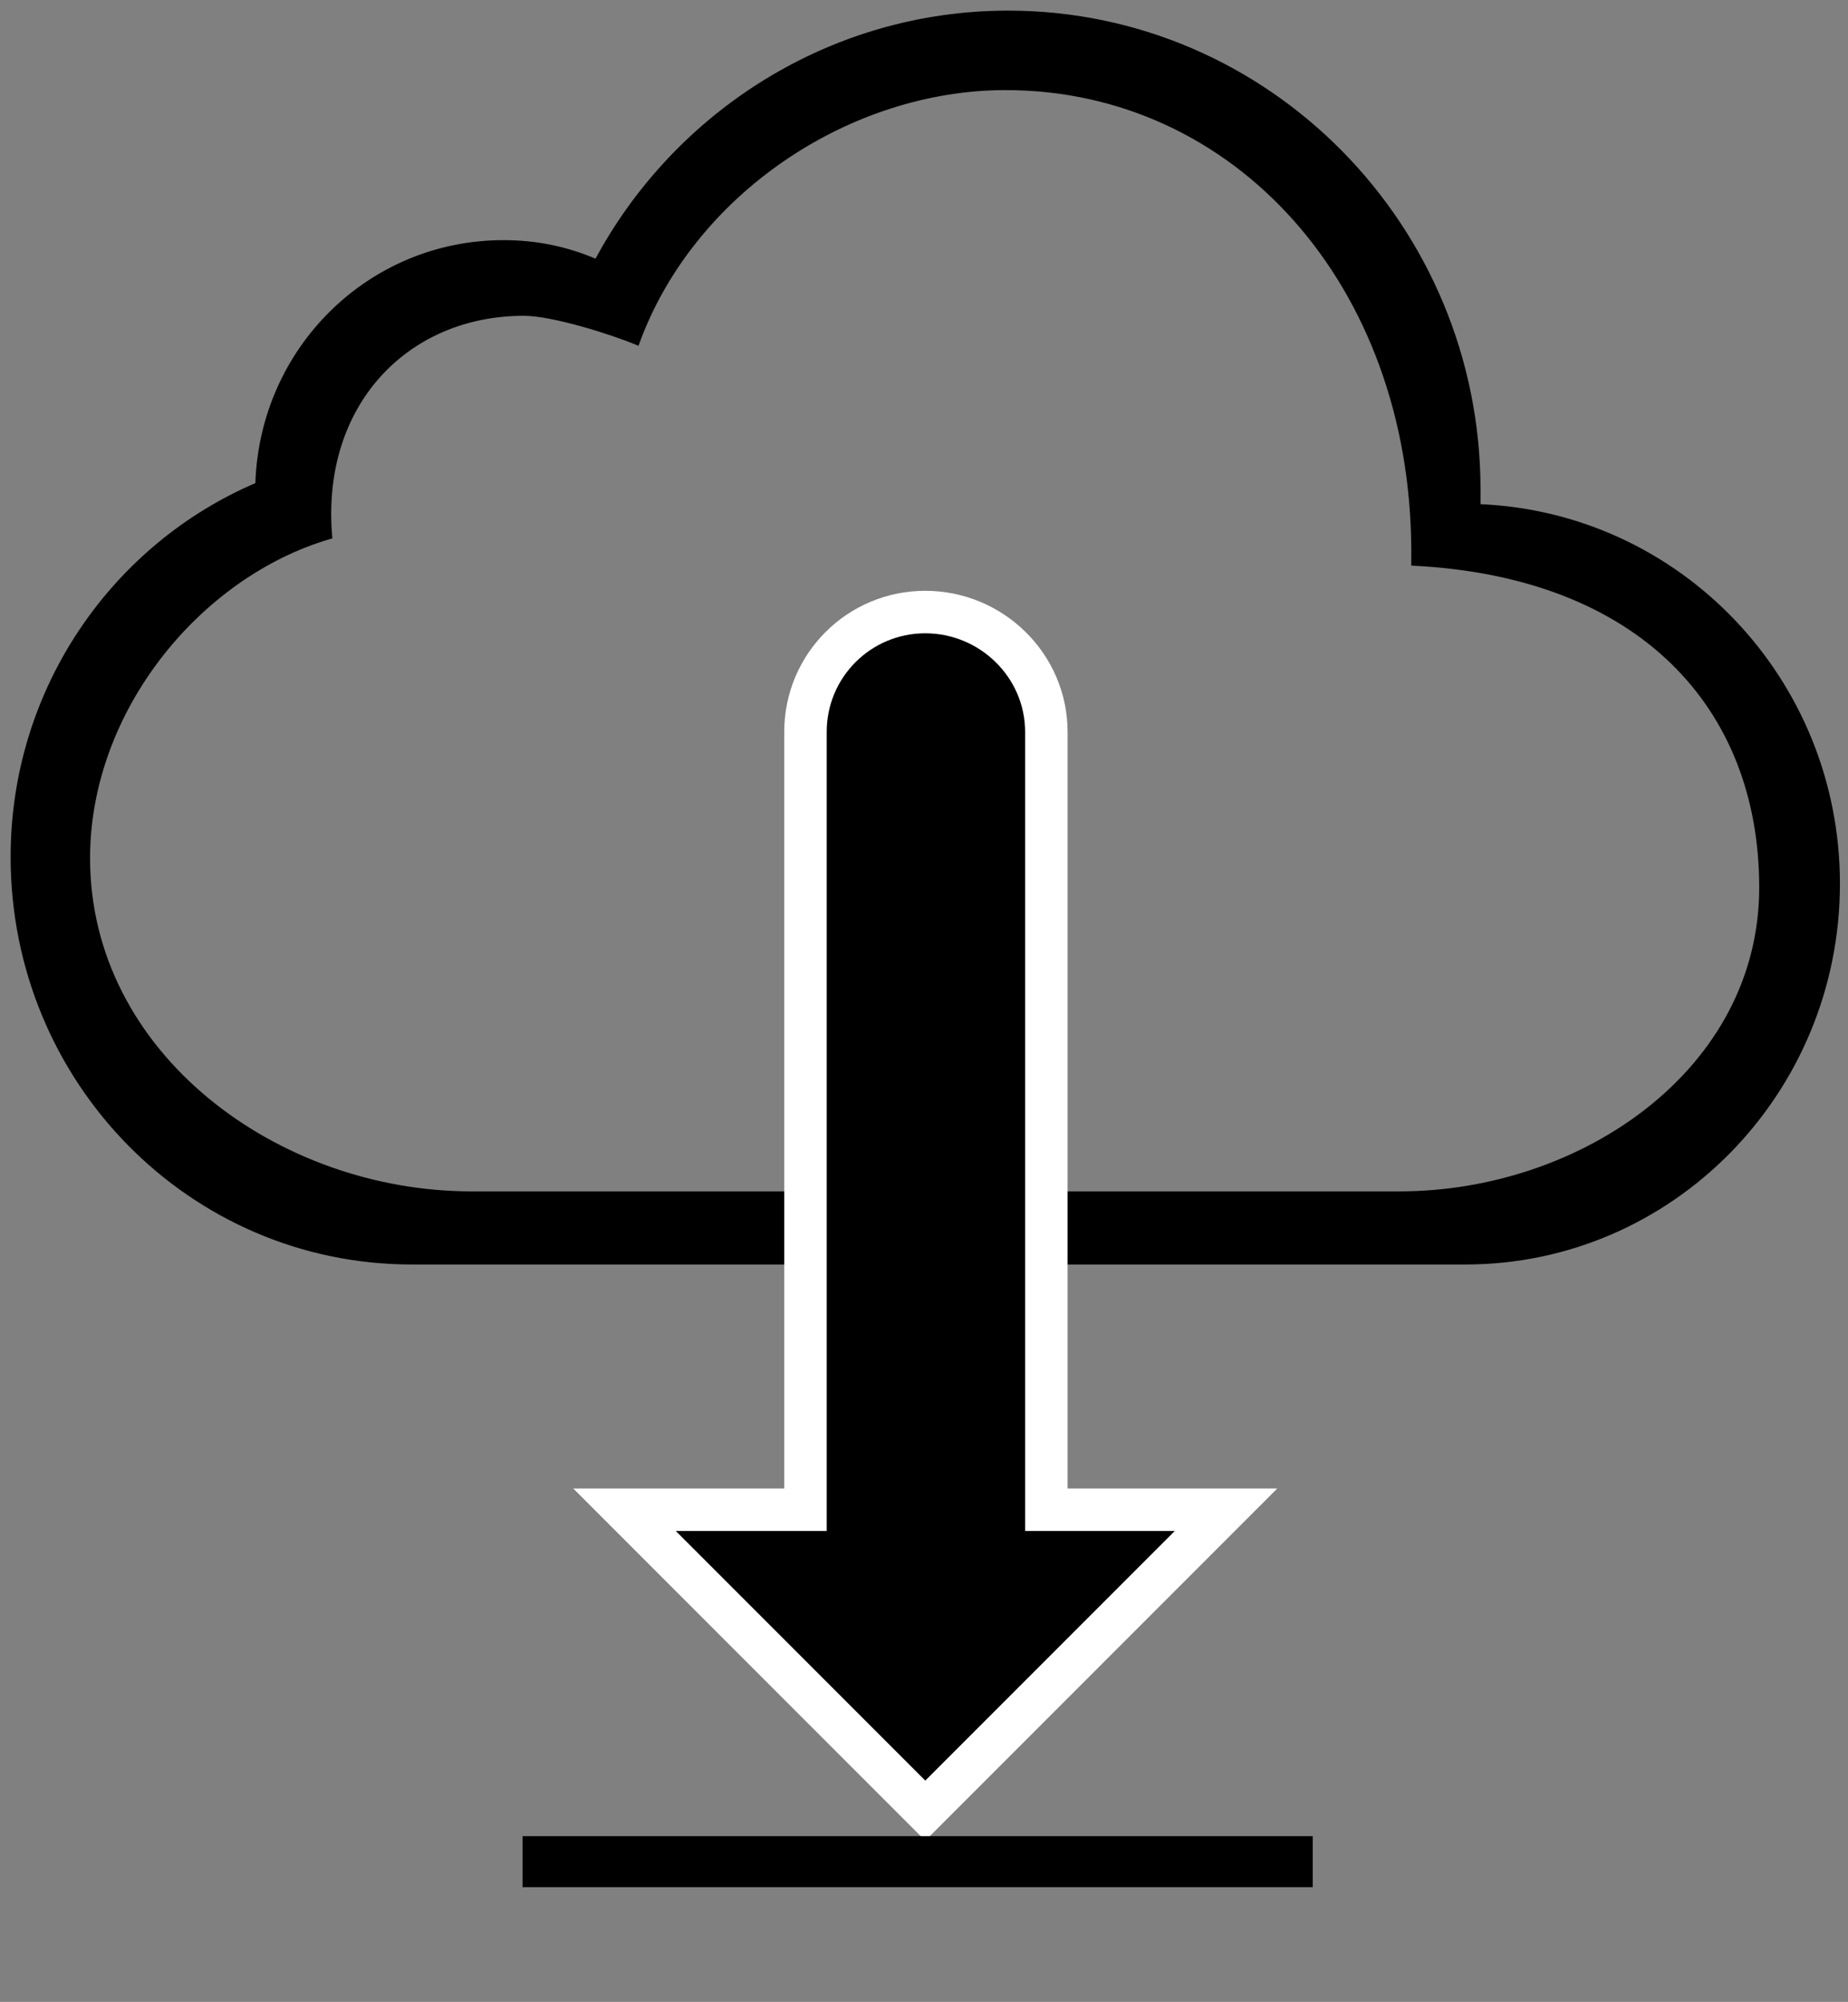 <svg xmlns="http://www.w3.org/2000/svg" viewBox="0 0 145 157" xmlns:xlink="http://www.w3.org/1999/xlink" height="157" width="145">
    <rect x="0" y="0" width="145" height="157" fill="#808080" stroke="none"/>
    <defs/>
    <g transform="translate(-154,-139)">
        <path d="M0,66.2C0,53.1,7.9,41.8,19.2,37C19.5,26.4,28,18,38.5,18C41.1,18,43.5,18.5,45.8,19.5C52,7.9,64.2,0,78.1,0C98.5,0,115,16.8,115,37.4C115,37.9,115,38.3,115,38.7C130.7,39.3,143.2,52.3,143.2,68.3C143.2,84.7,130.1,98,114,98C99.8,98,47,98,31.3,98C14,98,0,83.8,0,66.2zM36,92.6C49.8,92.6,96.3,92.6,108.8,92.6C123.1,92.6,137.2,83,137.2,68.6C137.2,54.5,127.8,44.1,109.9,43.2C109.9,42.8,109.9,42.5,109.9,42.1C109.8,21.2,95.9,5.9,77.9,5.9C65.6,5.9,53.3,14.1,49,25.9C47.1,25.1,42.4,23.6,40.1,23.6C30.9,23.6,24,30.7,24.9,41.1C14.6,44.1,5.9,54.7,5.9,66.3C5.9,81.7,20.7,92.6,36,92.6z" stroke-width="0.333" id="shape1" transform="translate(155,140)" fill="#000000" stroke="#000000"/>
        <path d="M0,23.6L23.6,0L23.6,14.2L84.6,14.2C89.8,14.2,94,18.4,94,23.6C94,28.8,89.8,33.1,84.6,33.1L23.6,33.1L23.6,47.2L0,23.6z" stroke-width="3.333" id="shape2" transform="matrix(0,-1,1,0,203,281)" fill="#000000" stroke="#ffffff"/>
        <path stroke-width="4" d="M0,0L62,0" id="shape3" transform="translate(195,285)" fill="none" stroke="#000000"/>
    </g>
</svg>
